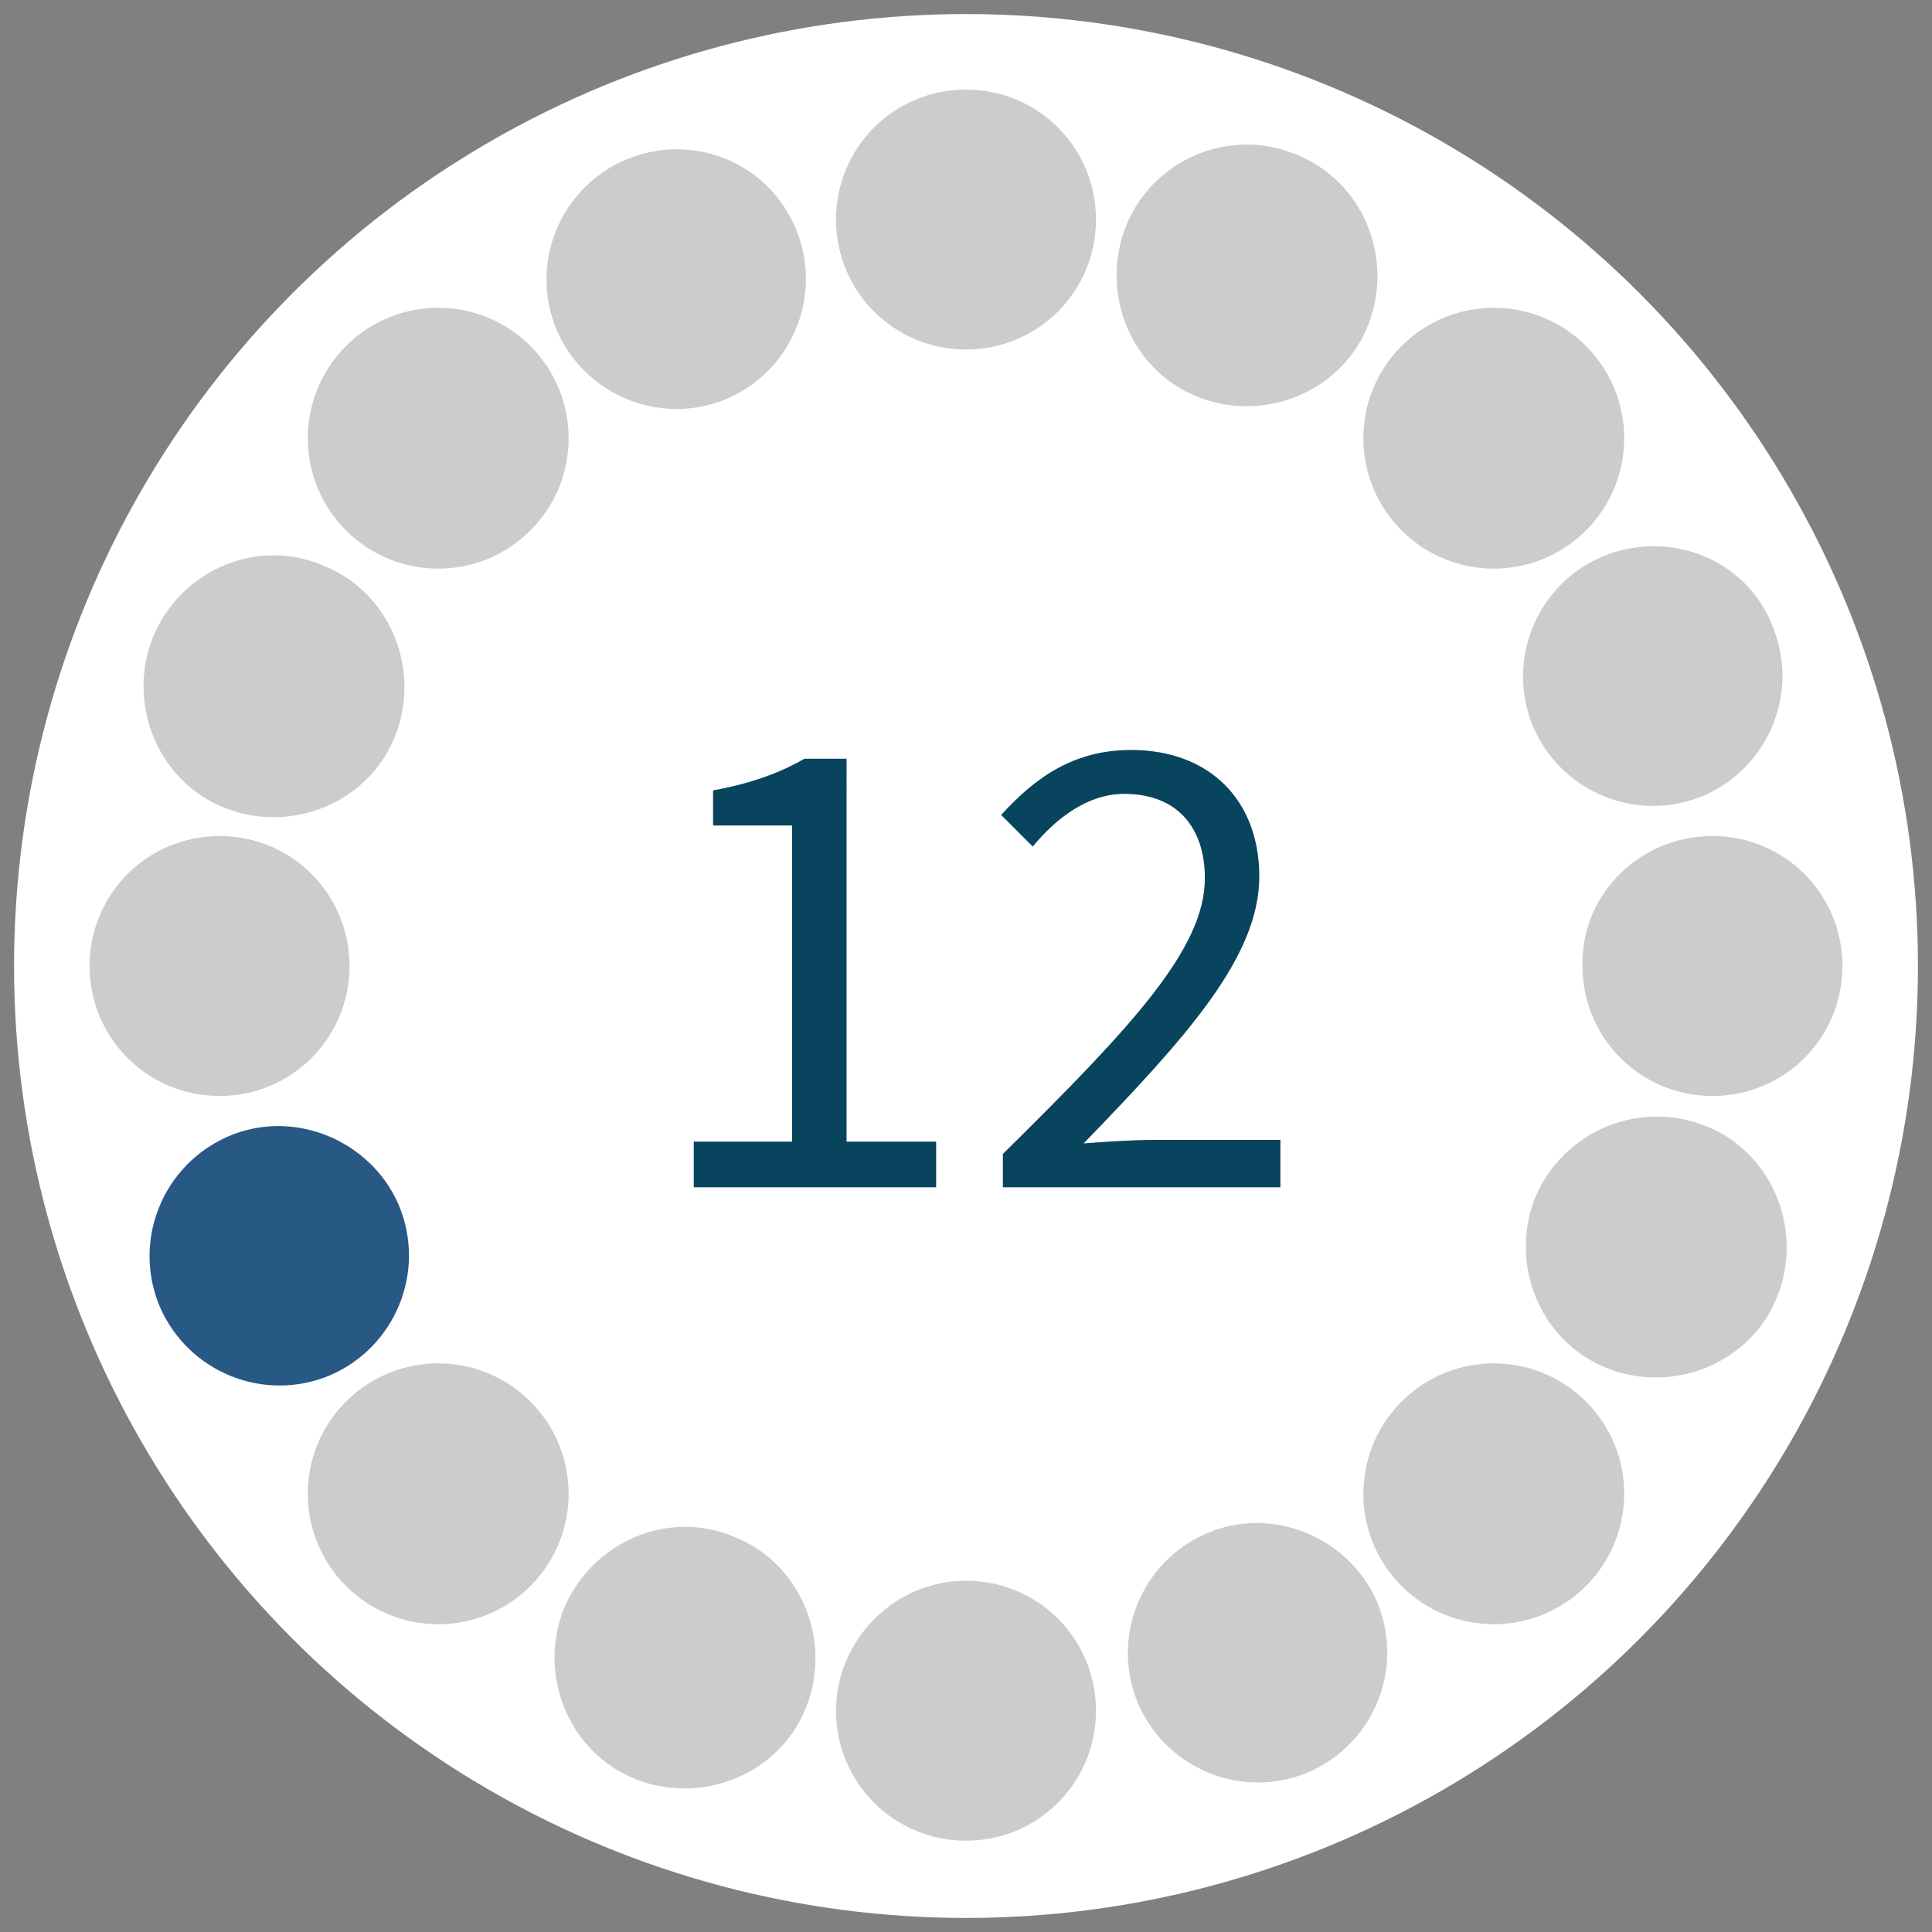 <?xml version="1.0" encoding="utf-8"?>
<!-- Generator: Adobe Illustrator 18.0.0, SVG Export Plug-In . SVG Version: 6.00 Build 0)  -->
<!DOCTYPE svg PUBLIC "-//W3C//DTD SVG 1.1//EN" "http://www.w3.org/Graphics/SVG/1.1/DTD/svg11.dtd">
<svg version="1.1" id="Layer_1" xmlns="http://www.w3.org/2000/svg" xmlns:xlink="http://www.w3.org/1999/xlink" x="0px" y="0px"
	 viewBox="0 0 110 110" enable-background="new 0 0 110 110" xml:space="preserve">
<rect x="0" y="0" width="110" height="110" fill="#808080" stroke="none"/>
<circle fill="#FFFFFF" cx="55" cy="55" r="54.2"/>
<g>
	<path fill="#CDCCCC" d="M97.5,47.6c4.1,0,7.4,3.3,7.4,7.4s-3.3,7.4-7.4,7.4s-7.4-3.3-7.4-7.4C90,50.9,93.4,47.6,97.5,47.6z"/>
	<path fill="#CDCCCC" d="M12.5,47.6c4.1,0,7.4,3.3,7.4,7.4s-3.3,7.4-7.4,7.4S5.1,59.1,5.1,55S8.4,47.6,12.5,47.6z"/>
	<path fill="#CDCCCC" d="M55,5.1c4.1,0,7.4,3.3,7.4,7.4s-3.3,7.4-7.4,7.4s-7.4-3.3-7.4-7.4S50.9,5.1,55,5.1z"/>
	<path fill="#CDCCCC" d="M55,90c4.1,0,7.4,3.3,7.4,7.4s-3.3,7.4-7.4,7.4s-7.4-3.3-7.4-7.4C47.6,93.4,50.9,90,55,90z"/>
	<path fill="#CDCCCC" d="M90.3,79.8c2.9,2.9,2.9,7.6,0,10.5s-7.6,2.9-10.5,0s-2.9-7.6,0-10.5C82.7,76.9,87.4,76.9,90.3,79.8z"/>
	<path fill="#CDCCCC" d="M30.2,19.7c2.9,2.9,2.9,7.6,0,10.5s-7.6,2.9-10.5,0s-2.9-7.6,0-10.5S27.3,16.8,30.2,19.7z"/>
	<path fill="#CDCCCC" d="M90.3,19.7c2.9,2.9,2.9,7.6,0,10.5s-7.6,2.9-10.5,0s-2.9-7.6,0-10.5C82.7,16.8,87.4,16.8,90.3,19.7z"/>
	<path fill="#CDCCCC" d="M30.2,79.8c2.9,2.9,2.9,7.6,0,10.5s-7.6,2.9-10.5,0s-2.9-7.6,0-10.5S27.3,76.9,30.2,79.8z"/>
	<path fill="#CDCCCC" d="M97.1,64.1c3.8,1.5,5.6,5.9,4.1,9.7c-1.5,3.8-5.9,5.6-9.7,4.1c-3.8-1.5-5.6-5.9-4.1-9.7
		C89,64.4,93.3,62.6,97.1,64.1z"/>
	<path fill="#CDCCCC" d="M18.4,32.2c3.8,1.5,5.6,5.9,4.1,9.7s-5.9,5.6-9.7,4.1s-5.6-5.9-4.1-9.7C10.3,32.4,14.7,30.6,18.4,32.2z"/>
	<path fill="#CDCCCC" d="M73.8,8.8c3.8,1.5,5.6,5.9,4.1,9.7s-5.9,5.6-9.7,4.1c-3.8-1.5-5.6-5.9-4.1-9.7C65.6,9.1,70,7.2,73.8,8.8z"
		/>
	<path fill="#CDCCCC" d="M41.8,87.5c3.8,1.5,5.6,5.9,4.1,9.7c-1.5,3.8-5.9,5.6-9.7,4.1s-5.6-5.9-4.1-9.7
		C33.7,87.8,38,85.9,41.8,87.5z"/>
	<path fill="#CDCCCC" d="M78.4,91.2c1.6,3.8-0.2,8.1-3.9,9.7c-3.8,1.6-8.1-0.2-9.7-3.9c-1.6-3.8,0.2-8.1,3.9-9.7
		C72.4,85.7,76.8,87.5,78.4,91.2z"/>
	<path fill="#CDCCCC" d="M45.3,13c1.6,3.8-0.2,8.1-3.9,9.7c-3.8,1.6-8.1-0.2-9.7-3.9c-1.6-3.8,0.2-8.1,3.9-9.7
		C39.4,7.5,43.7,9.2,45.3,13z"/>
	<path fill="#CDCCCC" d="M100.9,35.6c1.6,3.8-0.2,8.1-3.9,9.7c-3.8,1.6-8.1-0.2-9.7-3.9c-1.6-3.8,0.2-8.1,3.9-9.7
		C95,30.1,99.4,31.8,100.9,35.6z"/>
	<path fill="#285884" d="M22.7,68.6c1.6,3.8-0.2,8.1-3.9,9.7c-3.8,1.6-8.1-0.2-9.7-3.9c-1.6-3.8,0.2-8.1,3.9-9.7
		S21.1,64.9,22.7,68.6z"/>
</g>
<g>
	<path fill="#08445E" d="M39.5,65h5.6V47h-4.5v-2c2.2-0.4,3.8-1,5.2-1.8h2.4V65h5.1v2.6H39.5V65z"/>
	<path fill="#08445E" d="M57.1,65.7C64.5,58.4,68.6,54,68.6,50c0-2.8-1.5-4.8-4.6-4.8c-2,0-3.8,1.3-5.2,3L57,46.4
		c2-2.2,4.2-3.7,7.4-3.7c4.5,0,7.3,2.9,7.3,7.2c0,4.6-4.2,9.2-10,15.2c1.3-0.1,2.8-0.2,4.1-0.2h7.1v2.7H57.1V65.7z"/>
</g>
<rect fill="none" width="110" height="110"/>
</svg>
